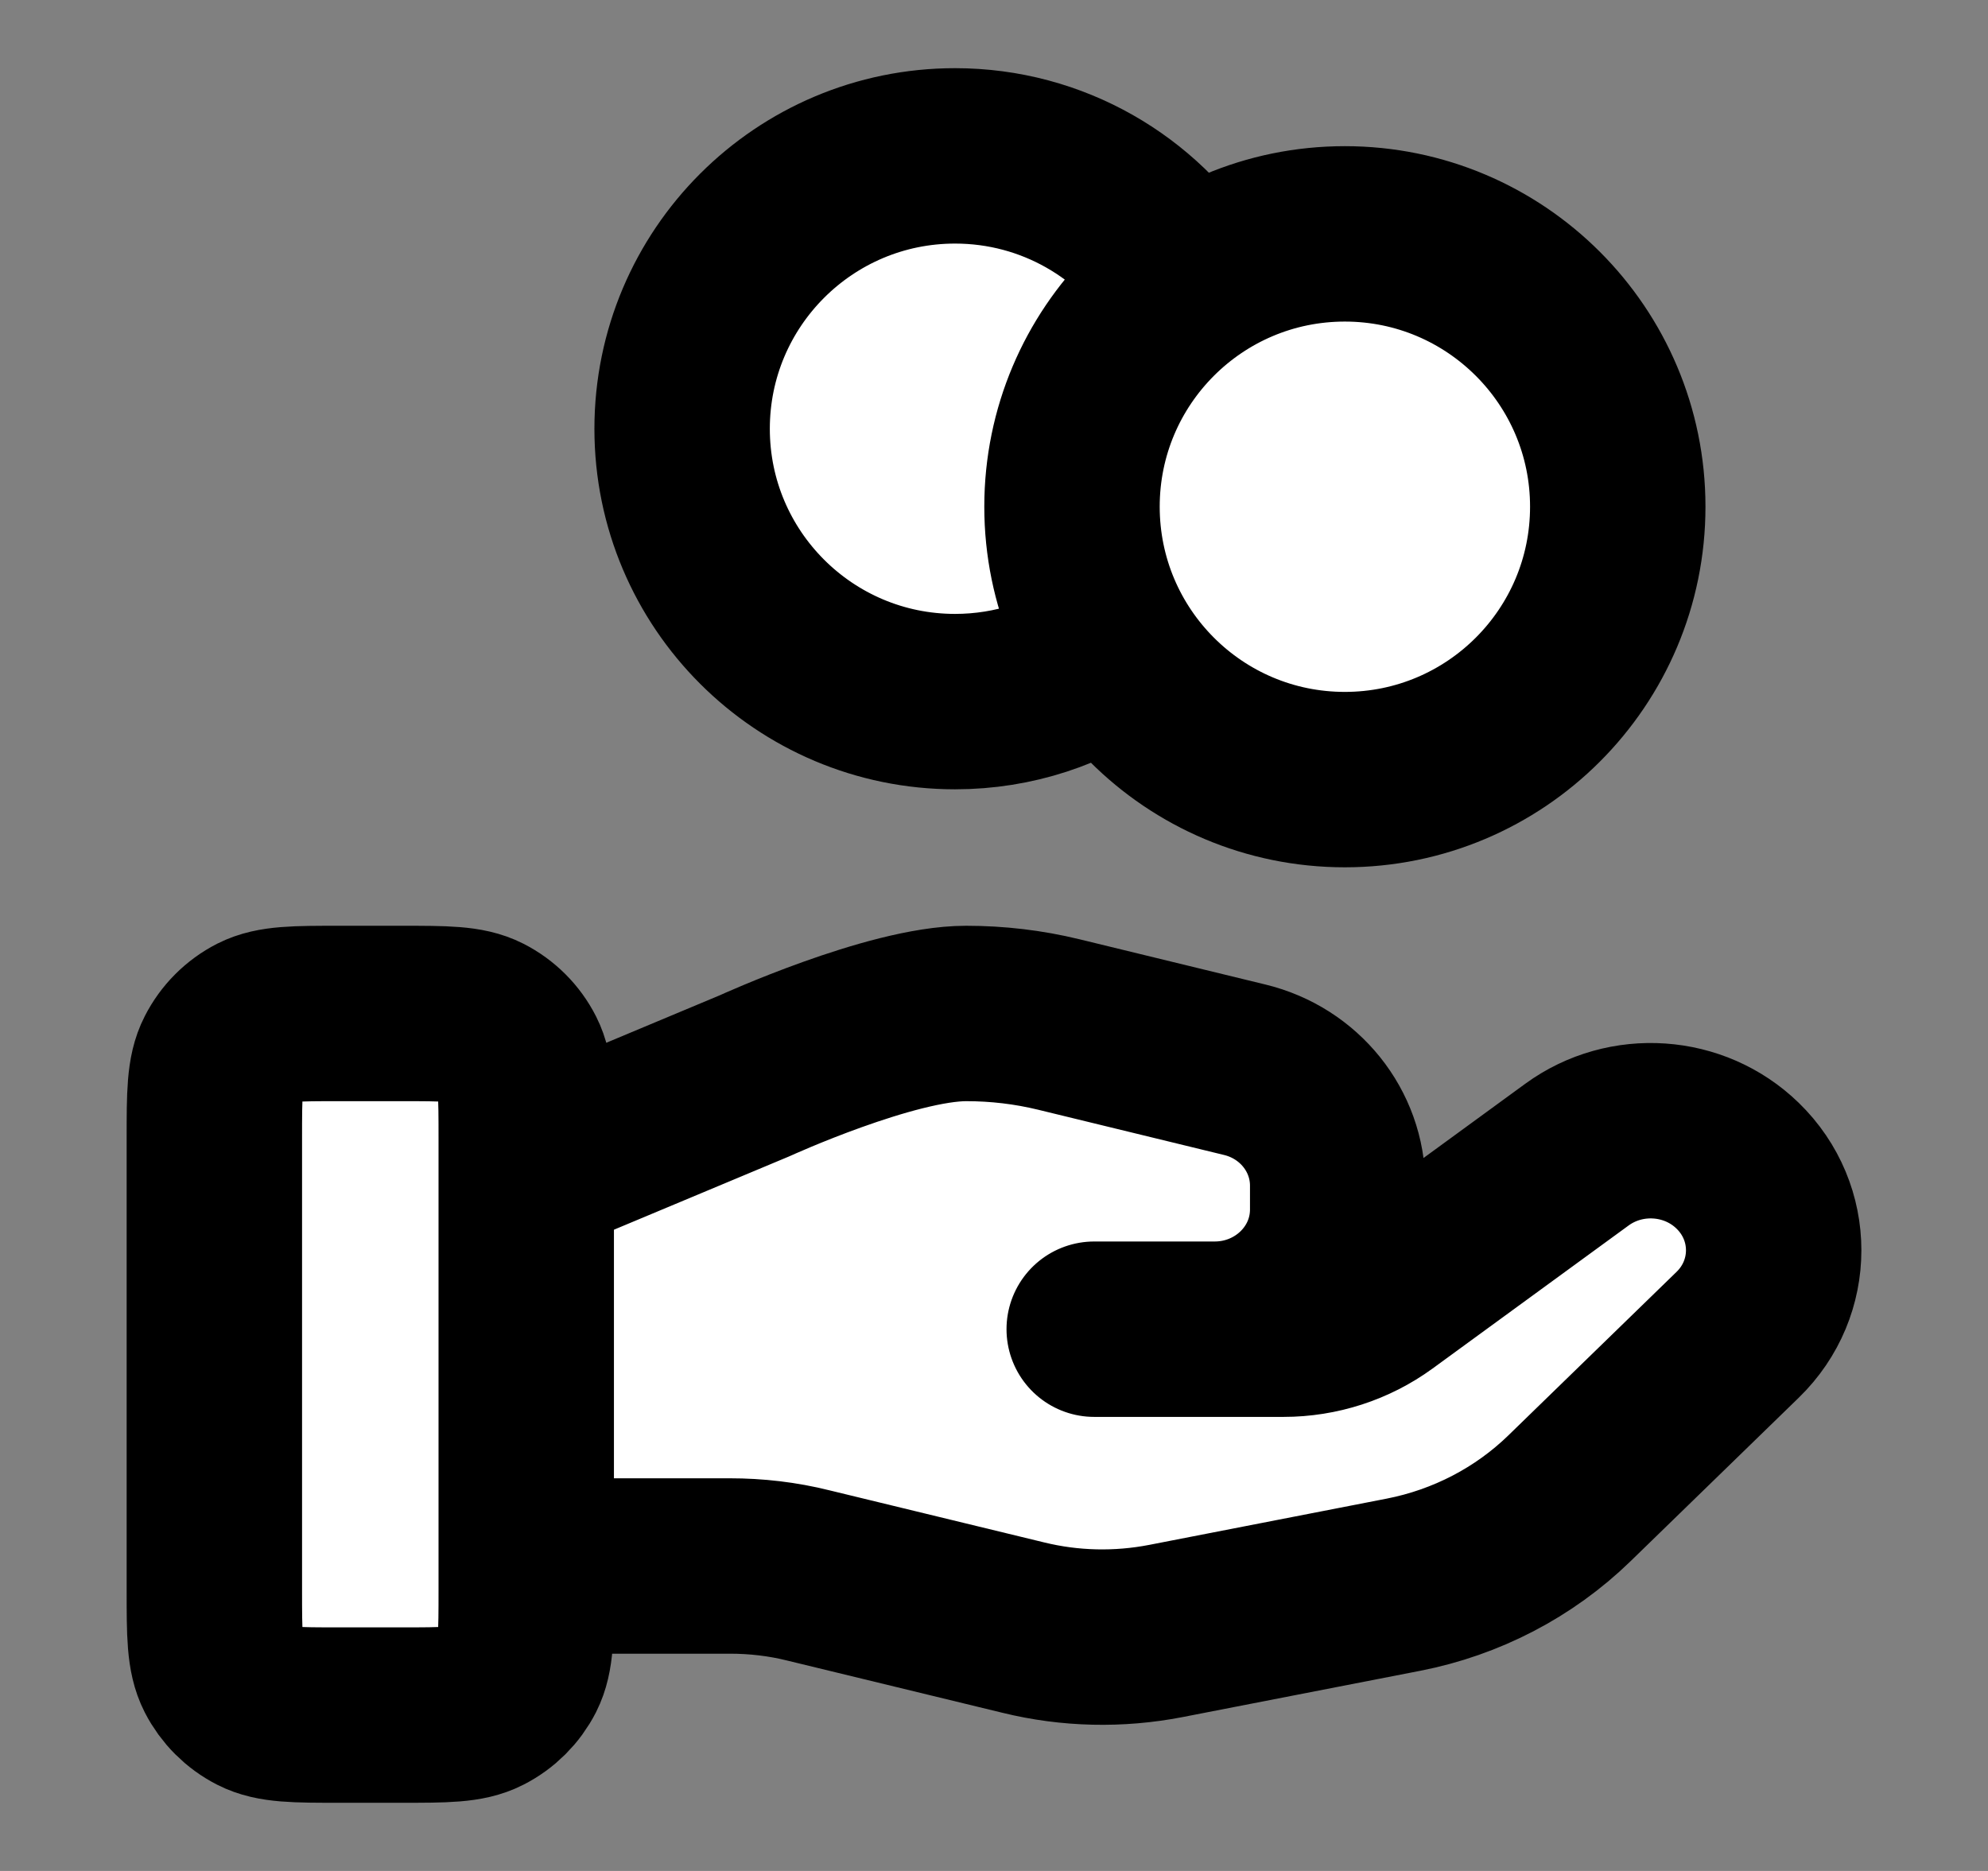 <svg width="17" height="16" viewBox="0 0 17 16" fill="#FFFFFF" xmlns="http://www.w3.org/2000/svg">
<rect x="0" y="0" width="17" height="16" fill="#808080" stroke="none"/>
<path d="M9.52 5.568C9.138 5.84 8.671 6 8.167 6C6.878 6 5.833 4.955 5.833 3.667C5.833 2.378 6.878 1.333 8.167 1.333C9.002 1.333 9.735 1.772 10.147 2.432M4.5 13.392H6.24C6.467 13.392 6.693 13.418 6.913 13.473L8.751 13.919C9.15 14.017 9.566 14.026 9.969 13.948L12.002 13.552C12.539 13.447 13.033 13.19 13.42 12.814L14.859 11.415C15.27 11.016 15.27 10.368 14.859 9.969C14.489 9.609 13.903 9.569 13.485 9.874L11.809 11.097C11.569 11.272 11.276 11.367 10.976 11.367H9.357L10.387 11.367C10.968 11.367 11.439 10.909 11.439 10.344V10.139C11.439 9.67 11.111 9.261 10.643 9.148L9.053 8.761C8.794 8.698 8.529 8.667 8.262 8.667C7.619 8.667 6.455 9.199 6.455 9.199L4.5 10.017M13.834 4.333C13.834 5.622 12.789 6.667 11.5 6.667C10.211 6.667 9.167 5.622 9.167 4.333C9.167 3.045 10.211 2 11.5 2C12.789 2 13.834 3.045 13.834 4.333ZM1.833 9.733L1.833 13.6C1.833 13.973 1.833 14.16 1.906 14.303C1.97 14.428 2.072 14.53 2.197 14.594C2.34 14.667 2.527 14.667 2.9 14.667H3.433C3.807 14.667 3.994 14.667 4.136 14.594C4.262 14.53 4.364 14.428 4.428 14.303C4.5 14.16 4.5 13.973 4.5 13.6V9.733C4.5 9.36 4.5 9.173 4.428 9.031C4.364 8.905 4.262 8.803 4.136 8.739C3.994 8.667 3.807 8.667 3.433 8.667L2.9 8.667C2.527 8.667 2.34 8.667 2.197 8.739C2.072 8.803 1.97 8.905 1.906 9.031C1.833 9.173 1.833 9.36 1.833 9.733Z" stroke="currentColor" stroke-width="1.5" stroke-linecap="round" stroke-linejoin="round"/>
</svg>
